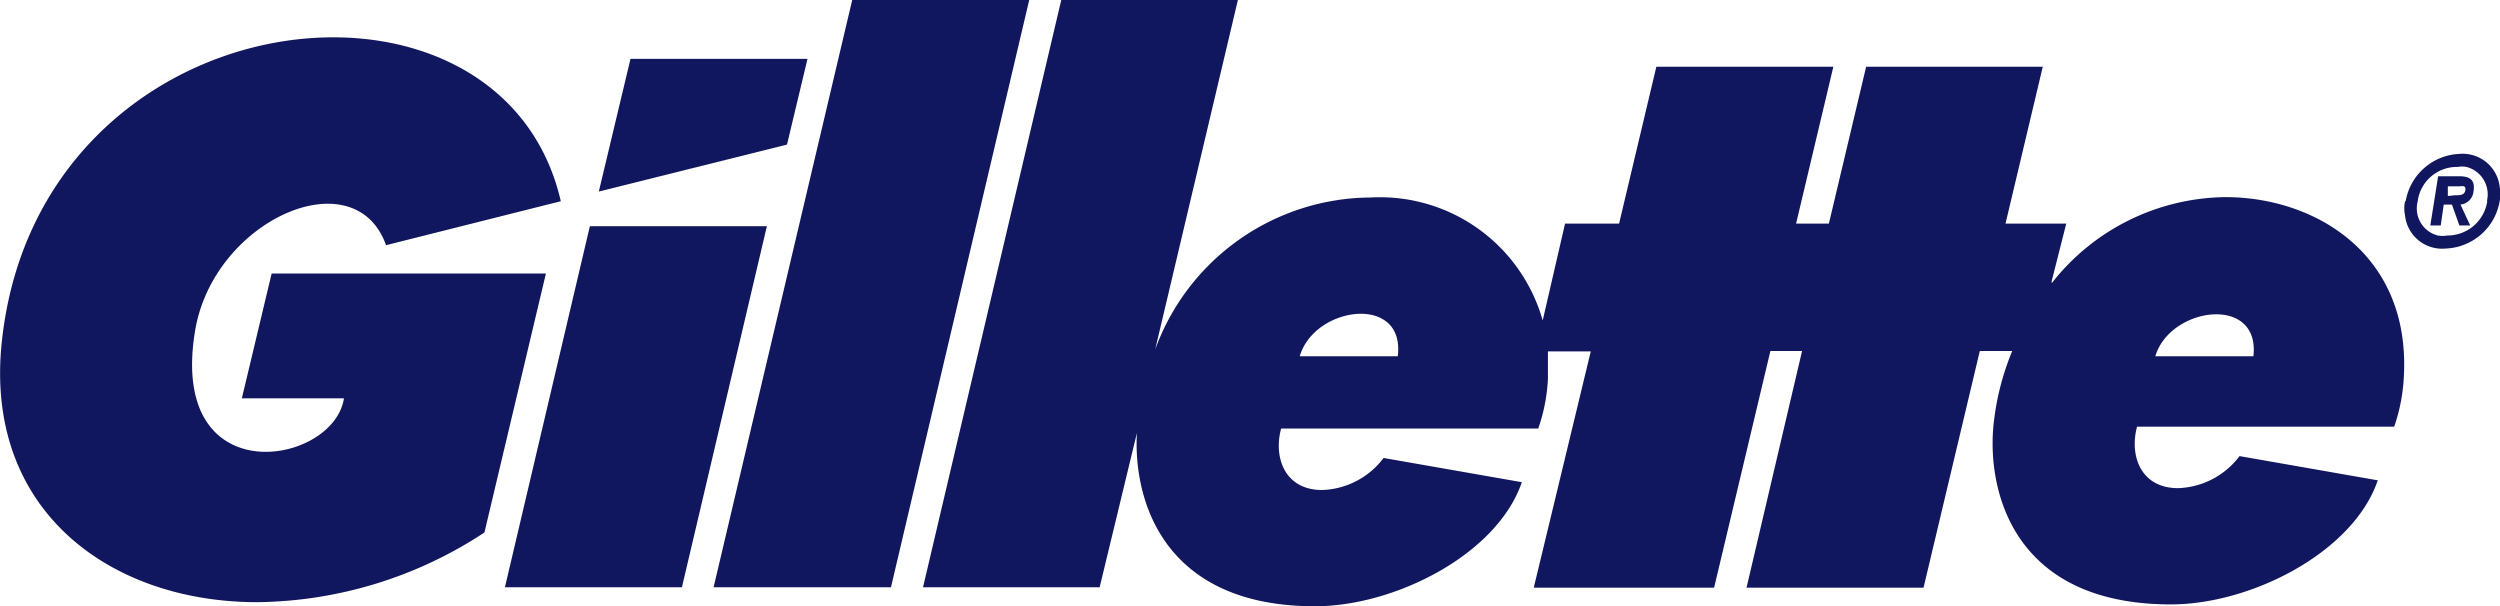 <svg viewBox="0 0 67.09 16.27" xmlns="http://www.w3.org/2000/svg"><g fill="#11175e"><path d="m7.29 7.34-.8 3.35h2.74c-.27 1.8-4.7 2.58-4-1.78.47-3 4.29-4.69 5.13-2.33l4.69-1.18c-1.61-7-14-5.57-15 3.76-.49 4.54 2.91 7 6.85 7a11.29 11.29 0 0 0 6.1-1.87l1.65-6.95z"/><path d="m15.83 6.07-2.28 9.69h4.75l2.28-9.69z"/><path d="m22.87 0-3.72 15.76h4.76l3.71-15.76z"/><path d="m21.67 1.58h-4.75l-.85 3.56 5.05-1.26z"/><path d="m65.88 5.24c.14 0 .26 0 .28-.14s-.1-.1-.16-.1h-.31v.26zm.41.81h-.29l-.2-.56h-.22l-.08.56h-.28l.21-1.32h.57c.27 0 .43.09.38.4a.39.39 0 0 1 -.35.36zm.45-.66a.76.76 0 0 0 -.55-.91.6.6 0 0 0 -.23 0 1.06 1.06 0 0 0 -1.08.93.75.75 0 0 0 .54.91.69.69 0 0 0 .25 0 1.08 1.08 0 0 0 1.08-.93m-2.19 0a1.53 1.53 0 0 1 1.44-1.26 1 1 0 0 1 1.08.87 1.12 1.12 0 0 1 0 .41 1.53 1.53 0 0 1 -1.45 1.26 1 1 0 0 1 -1.09-.9.88.88 0 0 1 0-.36"/><path d="m59.72 5.29a6 6 0 0 0 -4.66 2.31v-.06l.39-1.54h-1.63l1-4.21h-4.74l-1 4.21h-.88l1-4.21h-4.75l-1 4.21h-1.45l-.6 2.6a4.54 4.54 0 0 0 -4.62-3.3 6.19 6.19 0 0 0 -5.78 4.08l2.22-9.38h-4.74l-3.71 15.76h4.74l1-4.14c-.1 1.78.69 4.65 4.78 4.65 2.14 0 4.89-1.39 5.55-3.33l-3.71-.65a2.15 2.15 0 0 1 -1.65.86c-1 0-1.31-.87-1.1-1.65h6.9a4.68 4.68 0 0 0 .26-1.34c0-.24 0-.49 0-.73h1.15l-1.53 6.34h4.84l1.51-6.35h.85l-1.49 6.35h4.75l1.51-6.35h.87a7 7 0 0 0 -.48 1.8c-.24 1.7.33 5 4.74 5 2.14 0 4.89-1.39 5.55-3.33l-3.71-.65a2.15 2.15 0 0 1 -1.65.86c-1 0-1.31-.87-1.1-1.65h6.9a4.75 4.75 0 0 0 .26-1.35c.18-3.29-2.39-4.81-4.79-4.81zm-22.21 4.27h-2.63c.4-1.36 2.84-1.67 2.63 0zm23 0h-2.67c.4-1.34 2.84-1.66 2.63.02z"/></g></svg>
